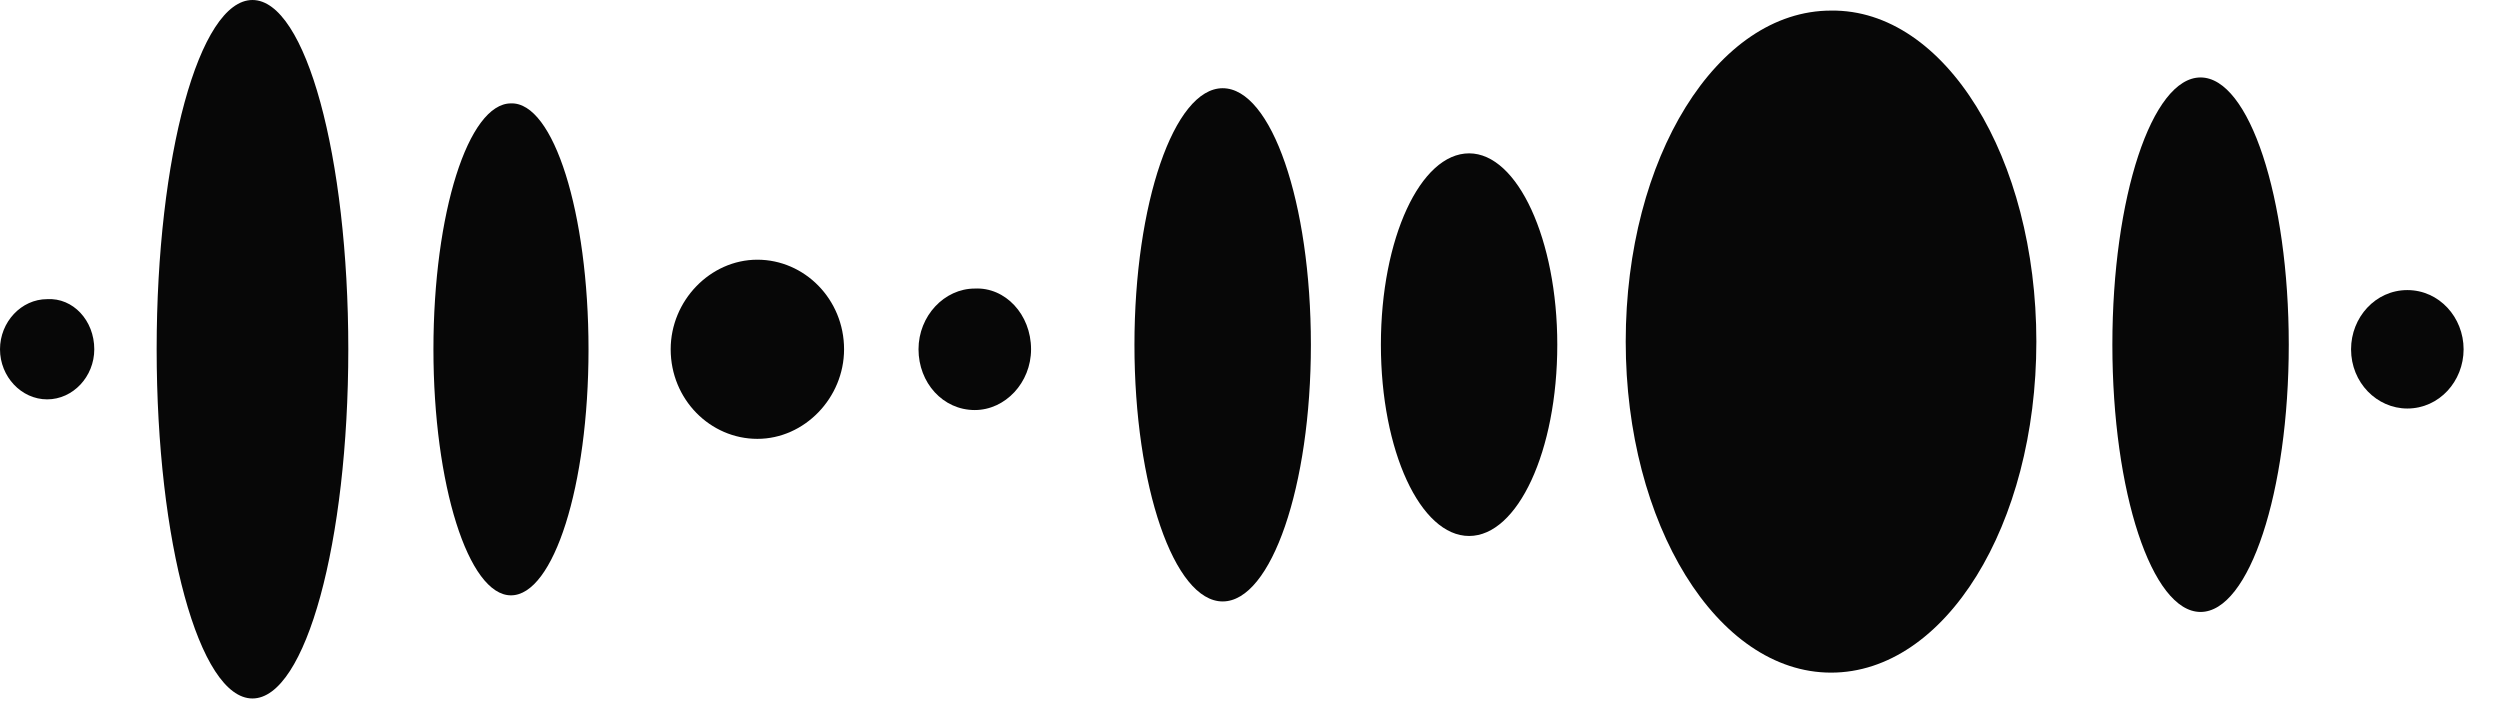 <svg width="59" height="17" viewBox="0 0 59 17" fill="none" xmlns="http://www.w3.org/2000/svg">
<path d="M13.889 8.245C13.889 11.47 13.064 14.05 12.059 14.05C11.054 14.05 10.229 11.434 10.229 8.245C10.229 5.02 11.054 2.44 12.059 2.44C13.064 2.404 13.889 5.02 13.889 8.245Z" fill="#070707"/>
<path d="M30.937 8.138C30.937 11.47 30.004 14.194 28.855 14.194C27.707 14.194 26.773 11.47 26.773 8.138C26.773 4.805 27.707 2.082 28.855 2.082C30.004 2.082 30.937 4.77 30.937 8.138Z" fill="#070707"/>
<path d="M54.015 8.135C54.015 11.611 53.082 14.442 51.933 14.442C50.785 14.442 49.852 11.611 49.852 8.135C49.852 4.659 50.785 1.828 51.933 1.828C53.082 1.828 54.015 4.659 54.015 8.135Z" fill="#070707"/>
<path d="M48.058 8.062C48.058 12.398 45.904 15.874 43.213 15.874C40.521 15.874 38.367 12.362 38.367 8.062C38.367 3.726 40.521 0.25 43.213 0.25C45.904 0.214 48.058 3.726 48.058 8.062Z" fill="#070707"/>
<path d="M36.752 8.134C36.752 10.643 35.819 12.649 34.671 12.649C33.522 12.649 32.589 10.643 32.589 8.134C32.589 5.626 33.522 3.619 34.671 3.619C35.819 3.619 36.752 5.662 36.752 8.134Z" fill="#070707"/>
<path d="M8.22 8.242C8.22 12.793 7.215 16.484 5.958 16.484C4.702 16.484 3.697 12.793 3.697 8.242C3.697 3.691 4.702 0 5.958 0C7.215 0 8.22 3.691 8.22 8.242Z" fill="#070707"/>
<path d="M2.225 8.243C2.225 8.888 1.723 9.425 1.113 9.425C0.503 9.425 0 8.888 0 8.243C0 7.598 0.503 7.06 1.113 7.06C1.723 7.024 2.225 7.562 2.225 8.243Z" fill="#070707"/>
<path d="M58.141 8.243C58.141 8.996 57.567 9.641 56.813 9.641C56.096 9.641 55.485 9.032 55.485 8.243C55.485 7.491 56.06 6.846 56.813 6.846C57.567 6.846 58.141 7.491 58.141 8.243Z" fill="#070707"/>
<path d="M24.333 8.243C24.333 9.032 23.723 9.677 23.005 9.677C22.251 9.677 21.677 9.032 21.677 8.243C21.677 7.455 22.287 6.81 23.005 6.81C23.723 6.774 24.333 7.419 24.333 8.243Z" fill="#070707"/>
<path d="M19.92 8.243C19.92 9.39 18.986 10.357 17.874 10.357C16.761 10.357 15.828 9.426 15.828 8.243C15.828 7.096 16.761 6.129 17.874 6.129C18.986 6.129 19.92 7.061 19.92 8.243Z" fill="#070707"/>
</svg>
